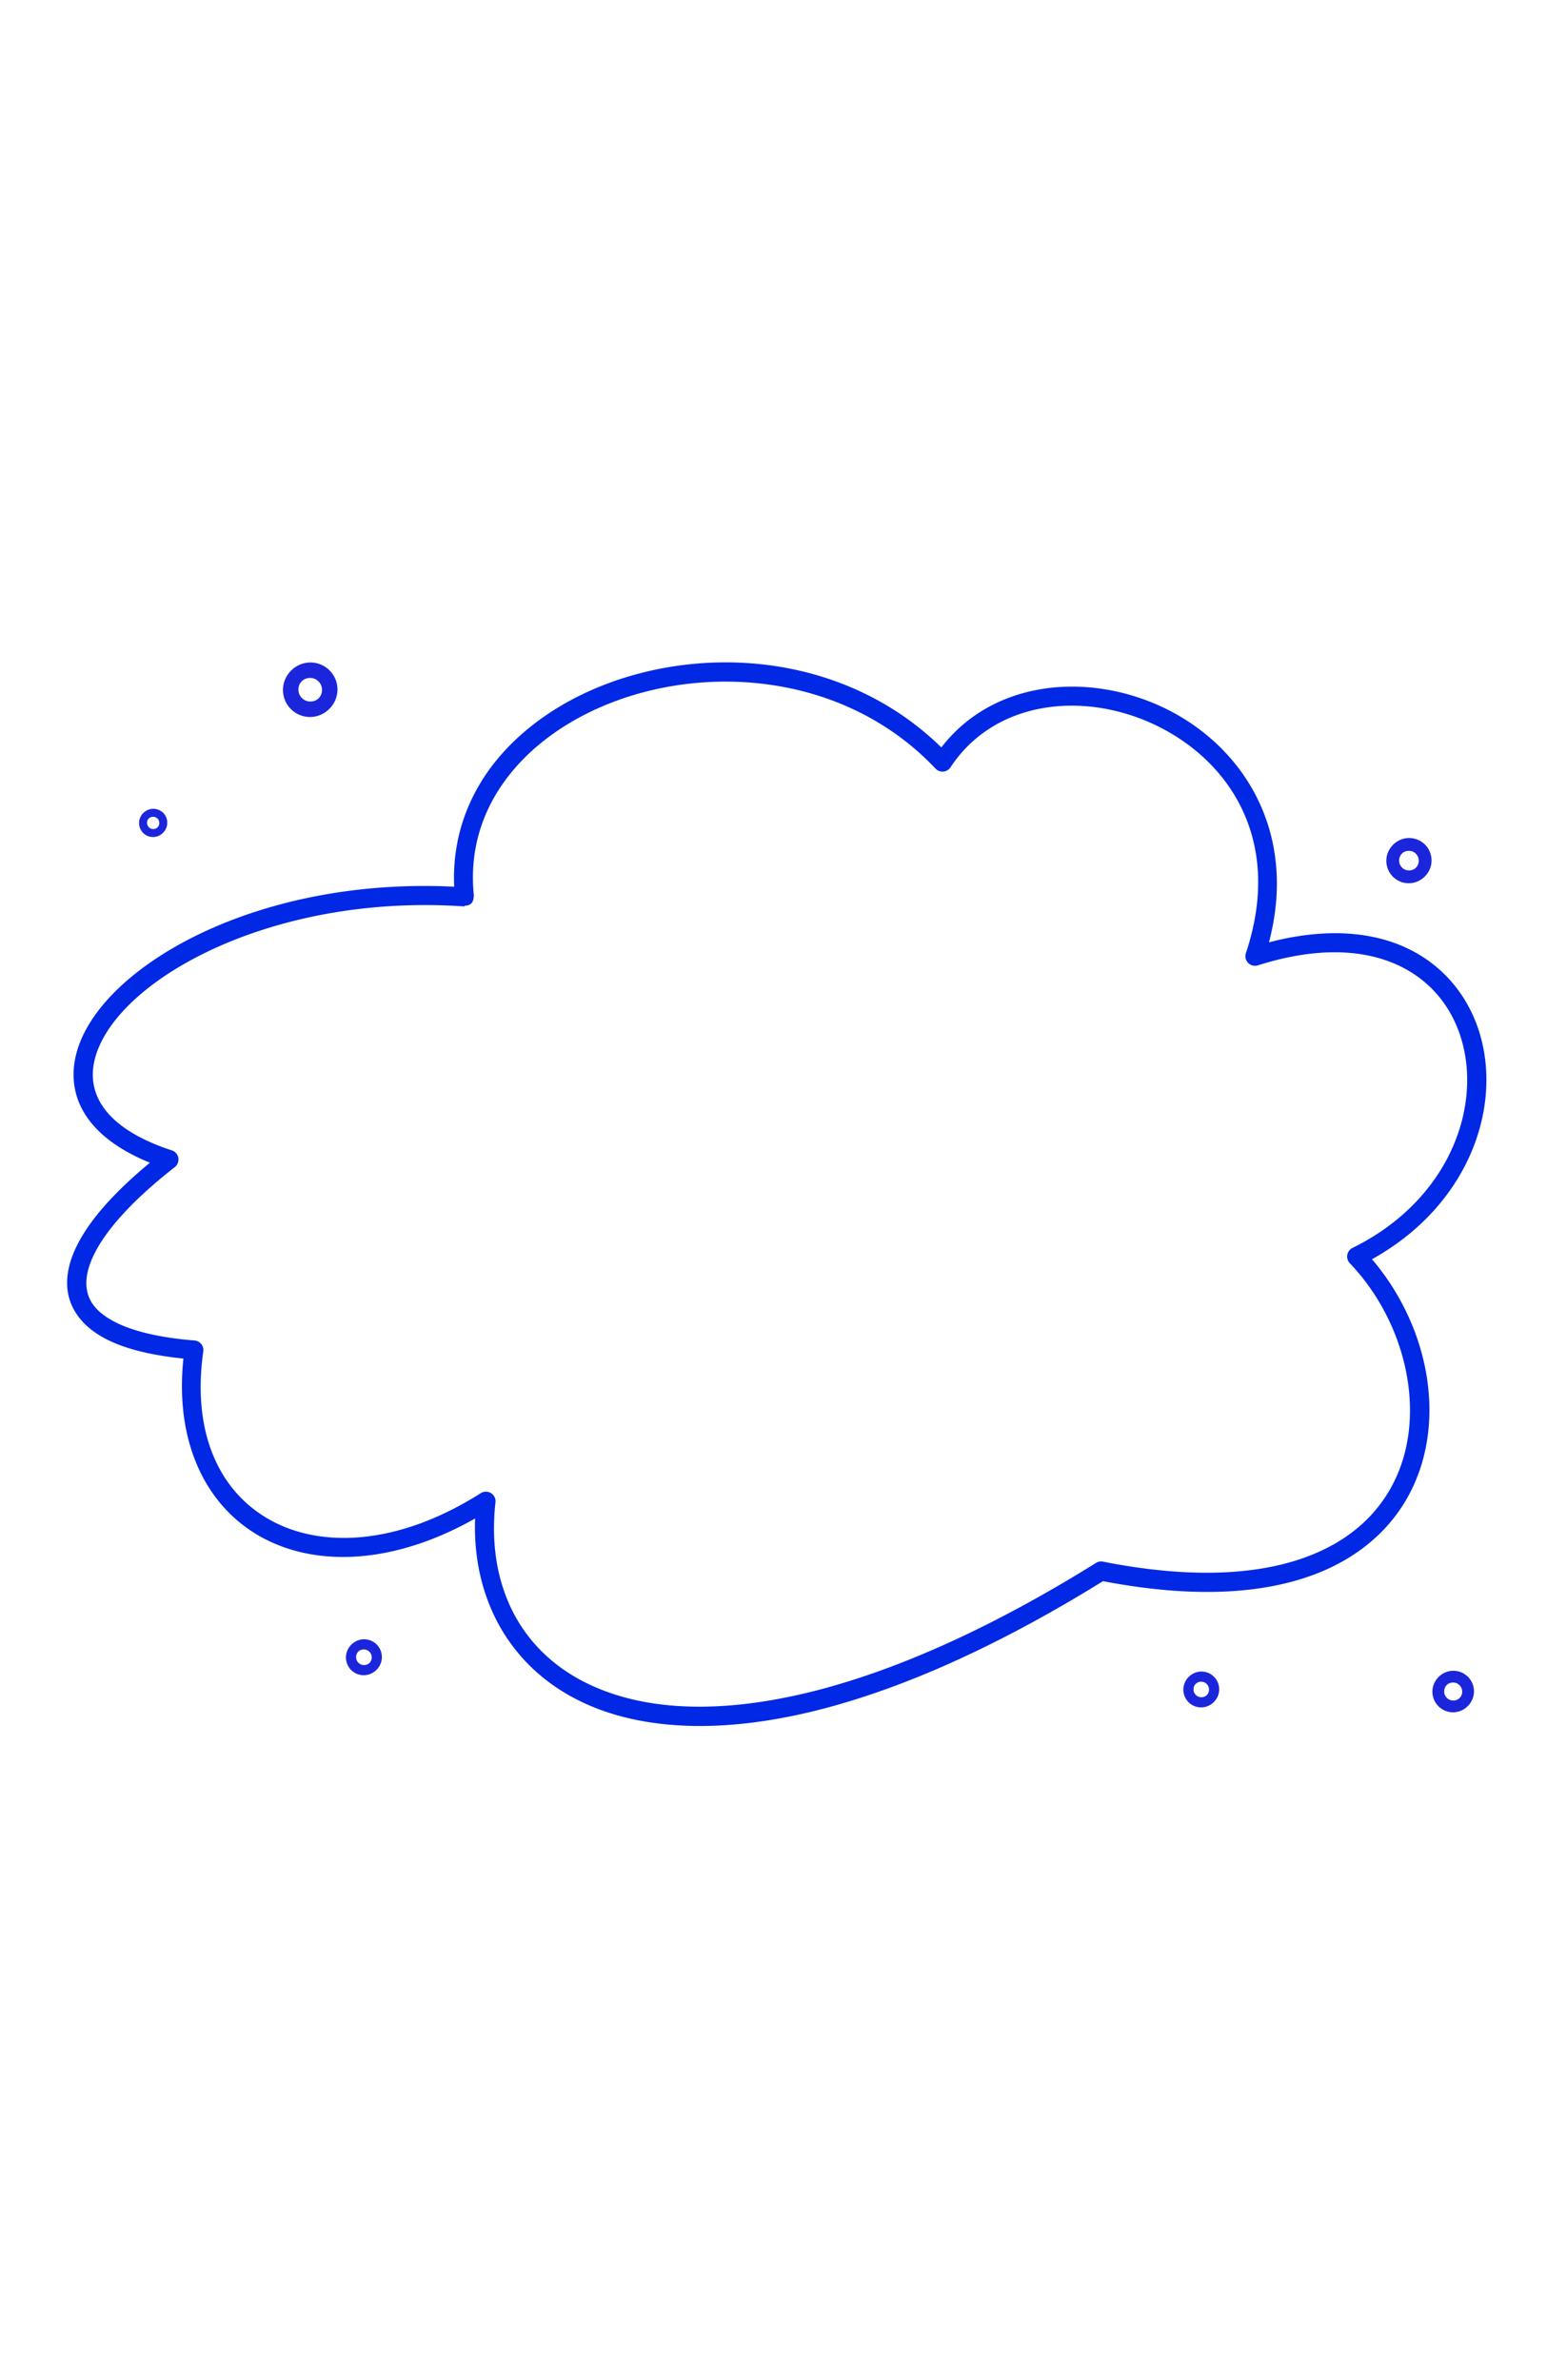 <?xml version="1.0" encoding="UTF-8" standalone="no"?>
<!-- Created with Inkscape (http://www.inkscape.org/) -->

<svg
   width="65"
   height="100"
   viewBox="0 0 17.198 26.458"
   version="1.1"
   id="svg127350"
   inkscape:export-filename="C:\Users\Agathe\Desktop\commerces.png"
   inkscape:export-xdpi="200"
   inkscape:export-ydpi="200"
   inkscape:version="1.1 (c68e22c387, 2021-05-23)"
   sodipodi:docname="brumisateur.svg"
   xmlns:inkscape="http://www.inkscape.org/namespaces/inkscape"
   xmlns:sodipodi="http://sodipodi.sourceforge.net/DTD/sodipodi-0.dtd"
   xmlns="http://www.w3.org/2000/svg"
   xmlns:svg="http://www.w3.org/2000/svg">
  <sodipodi:namedview
     id="namedview127352"
     pagecolor="#ffffff"
     bordercolor="#666666"
     borderopacity="1.0"
     inkscape:pageshadow="2"
     inkscape:pageopacity="0"
     inkscape:pagecheckerboard="0"
     inkscape:document-units="mm"
     showgrid="false"
     units="px"
     inkscape:zoom="5.9722783"
     inkscape:cx="55.255295"
     inkscape:cy="55.171575"
     inkscape:window-width="2400"
     inkscape:window-height="1271"
     inkscape:window-x="2391"
     inkscape:window-y="-9"
     inkscape:window-maximized="1"
     inkscape:current-layer="g1038"
     fit-margin-top="0"
     fit-margin-left="0"
     fit-margin-right="0"
     fit-margin-bottom="0" />
  <defs
     id="defs127347" />
  <g
     inkscape:label="Calque 1"
     inkscape:groupmode="layer"
     id="layer1"
     transform="translate(-1.1664627e-7,-0.004)">
    <g
       id="g1038"
       transform="matrix(0.032,0,0,0.032,2.68,5.321)">
      <g
         id="g836"
         transform="matrix(0.742,0,0,0.742,-60.06,63.974)">
        <path
           style="color:#000000;fill:#0028e5;stroke:#0028e5;stroke-linecap:round;stroke-linejoin:round;stroke-opacity:1;-inkscape-stroke:none"
           d="M 311.285,0.492 C 294.791,0.131 278.452,2.353 263.219,6.828 238.845,13.989 217.191,26.93 202.168,44.58 188.068,61.146 180.025,82.008 181.254,105.52 112.242,101.941 54.053,124.273 24.148,152.67 8.87,167.178 0.676,183.669 3.604,199.311 c 2.656,14.191 14.515,26.384 35.629,34.732 -12.026,9.908 -21.594,19.504 -28.201,28.621 -7.602,10.49 -11.632,20.488 -10.959,29.828 0.673,9.34 6.447,17.413 16.27,22.947 9.07,5.11 21.789,8.386 38.158,10.018 -4.404,40.33 11.099,70.703 37.875,84.496 26.113,13.451 61.963,10.997 98.672,-10.062 -1.939,43.665 21.924,81.355 69.307,93.381 49.893,12.663 124.892,-2.246 224.053,-63.686 40.157,7.742 71.53,6.202 95.211,-1.766 23.995,-8.073 40.055,-22.838 48.82,-40.559 16.803,-33.969 7.287,-77.922 -18.797,-108.012 44.058,-24.091 60.646,-68.307 51.393,-103.178 -4.786,-18.035 -16.598,-33.583 -34.742,-42.014 -16.667,-7.745 -38.517,-9.349 -64.795,-2.326 C 575.53,79.92 549.946,40.389 514.66,22.592 479.172,4.693 433.491,8.044 408.865,40.529 381.611,13.638 346.131,1.255 311.285,0.492 Z m -0.271,8.006 c 34.366,0.742 69.401,13.291 95.43,40.84 a 4,4 0 0 0 6.246,-0.547 c 21.258,-32.255 64.391,-36.193 98.367,-19.057 33.976,17.136 58.198,54.496 40.82,106.508 a 4,4 0 0 0 5.004,5.08 c 28.067,-8.91 50.077,-7.425 66.039,-0.008 15.962,7.417 26.132,20.797 30.381,36.809 8.498,32.024 -7.228,74.466 -51.76,96.43 a 4,4 0 0 0 -1.125,6.348 c 26.553,27.841 36.531,71.113 20.85,102.814 -7.841,15.851 -21.952,29.039 -44.199,36.523 -22.247,7.485 -52.707,9.133 -92.67,1.229 a 4,4 0 0 0 -2.891,0.527 c -98.781,61.489 -172.413,75.394 -219.184,63.524 -46.771,-11.87 -67.641,-48.594 -62.768,-92.355 a 4,4 0 0 0 -6.119,-3.818 C 156.16,413.017 120.577,415.48 96.039,402.84 71.501,390.2 57.097,362.476 62.75,322.48 a 4,4 0 0 0 -3.645,-4.549 C 41.388,316.529 28.489,313.103 20.268,308.471 12.046,303.839 8.524,298.485 8.051,291.916 c -0.473,-6.569 2.501,-14.96 9.457,-24.559 6.956,-9.599 17.762,-20.29 32.094,-31.484 a 4,4 0 0 0 -1.219,-6.955 C 24.535,221.116 13.7,209.767 11.467,197.838 9.234,185.909 15.537,171.878 29.656,158.471 57.894,131.657 116.24,109.015 185.209,113.701 l -0.158,-0.42 a 4,4 0 0 0 3.248,-0.732 l 0.01,-0.01 a 4,4 0 0 0 0.961,-3.297 l 0.18,0.065 c -2.41,-23.248 5.002,-43.317 18.811,-59.541 13.809,-16.224 34.118,-28.476 57.215,-35.262 14.436,-4.241 29.918,-6.343 45.539,-6.006 z"
           id="path6-4" />
        <path
           style="color:#000000;fill:#1b26dc;stroke-linecap:round;stroke-linejoin:round;-inkscape-stroke:none"
           d="m 627.129,82.217 c -6.13,0.412 -11.004,6.225 -9.785,12.617 a 3.01,3.01 0 0 0 0,0.002 c 0.807,4.217 4.122,7.548 8.361,8.342 7.281,1.374 13.807,-5.139 12.443,-12.422 -0.792,-4.231 -4.106,-7.562 -8.33,-8.371 -0.913,-0.176 -1.814,-0.227 -2.689,-0.168 z m 1.553,6.078 a 3.01,3.01 0 0 0 0.002,0.002 c 1.735,0.332 3.219,1.818 3.547,3.566 0.636,3.396 -2.012,6.041 -5.41,5.398 a 3.01,3.01 0 0 0 -0.006,0 c -1.74,-0.326 -3.225,-1.813 -3.559,-3.555 v -0.002 c -0.646,-3.394 2.03,-6.064 5.426,-5.41 z"
           id="path8" />
        <path
           style="color:#000000;fill:#1b26dc;stroke-linecap:round;stroke-linejoin:round;-inkscape-stroke:none"
           d="M 112.576,0.033 C 105.191,0.529 99.316,7.534 100.785,15.24 c 0.969,5.095 4.973,9.099 10.068,10.066 8.779,1.666 16.656,-6.198 15.004,-14.979 a 3.63,3.63 0 0 0 0,-0.008 C 124.901,5.225 120.906,1.22 115.818,0.236 a 3.63,3.63 0 0 0 -0.002,0 c -1.1,-0.212 -2.185,-0.274 -3.24,-0.203 z m 1.867,7.332 c 2.05,0.398 3.893,2.25 4.277,4.293 a 3.63,3.63 0 0 0 0.002,0.014 c 0.768,4.079 -2.435,7.276 -6.516,6.502 -2.064,-0.392 -3.899,-2.227 -4.291,-4.291 a 3.63,3.63 0 0 0 0,-0.002 c -0.78,-4.093 2.444,-7.302 6.527,-6.516 z"
           id="path10-7" />
        <path
           style="color:#000000;fill:#1b26dc;stroke-linecap:round;stroke-linejoin:round;-inkscape-stroke:none"
           d="m 647.895,472.088 c -5.63,0.374 -10.113,5.715 -8.99,11.592 0.741,3.886 3.799,6.927 7.678,7.666 a 2.765,2.765 0 0 0 0.008,0.002 c 6.687,1.255 12.684,-4.729 11.428,-11.418 a 2.765,2.765 0 0 0 -0.002,-0.01 c -0.74,-3.869 -3.767,-6.929 -7.65,-7.674 -0.838,-0.162 -1.666,-0.212 -2.471,-0.158 z m 1.42,5.586 a 2.765,2.765 0 0 0 0.006,0.002 c 1.553,0.297 2.96,1.712 3.262,3.279 0.581,3.107 -1.859,5.538 -4.969,4.957 -1.579,-0.303 -2.978,-1.698 -3.277,-3.27 a 2.765,2.765 0 0 0 0,-0.002 c -0.597,-3.124 1.864,-5.569 4.979,-4.967 z"
           id="path12" />
        <path
           style="color:#000000;fill:#1b26dc;stroke-linecap:round;stroke-linejoin:round;-inkscape-stroke:none"
           d="m 530.016,472.457 c -4.856,0.331 -8.714,4.934 -7.748,9.998 1.2e-4,6.6e-4 -1.3e-4,10e-4 0,0.002 0.631,3.354 3.268,5.989 6.623,6.617 5.768,1.088 10.941,-4.071 9.863,-9.842 l 0.041,0.428 a 2.385,2.385 0 0 0 -0.041,-0.439 c -0.628,-3.351 -3.254,-5.991 -6.605,-6.633 -0.723,-0.138 -1.439,-0.178 -2.133,-0.131 z m 1.236,4.814 c 1.348,0.258 2.561,1.478 2.814,2.826 10e-5,5.5e-4 -1.1e-4,10e-4 0,0.002 a 2.385,2.385 0 0 0 0,0.008 c 0.502,2.688 -1.603,4.788 -4.293,4.279 a 2.385,2.385 0 0 0 -0.004,-0.002 c -1.342,-0.251 -2.563,-1.472 -2.814,-2.814 a 2.385,2.385 0 0 0 -0.002,-0.008 c -0.514,-2.692 1.604,-4.804 4.299,-4.289 z"
           id="path14" />
        <path
           style="color:#000000;fill:#1b26dc;stroke-linecap:round;stroke-linejoin:round;-inkscape-stroke:none"
           d="m 41.424,68.703 c -4.785,-1.164 -9.203,3.253 -8.051,8.037 0.571,2.371 2.426,4.226 4.797,4.797 a 1.88,1.88 0 0 0 0.004,0.002 c 4.771,1.139 9.174,-3.252 8.035,-8.025 -0.562,-2.381 -2.418,-4.236 -4.783,-4.811 z m -2.473,3.646 c 0.478,-0.125 1.015,-0.131 1.584,0.008 a 1.88,1.88 0 0 0 0.002,0 c 0.932,0.226 1.794,1.088 2.014,2.023 a 1.88,1.88 0 0 0 0,0.006 c 0.541,2.267 -1.235,4.036 -3.504,3.494 -0.947,-0.23 -1.791,-1.074 -2.02,-2.021 -0.411,-1.706 0.489,-3.136 1.924,-3.51 z"
           id="path16-3" />
        <path
           style="color:#000000;fill:#1b26dc;stroke-linecap:round;stroke-linejoin:round;-inkscape-stroke:none"
           d="m 138.295,457.324 c -5.146,0.162 -9.305,5.142 -8.012,10.48 0.731,3.02 3.092,5.383 6.113,6.113 a 2.395,2.395 0 0 0 0.004,0 c 6.087,1.464 11.69,-4.147 10.238,-10.225 -0.718,-3.021 -3.073,-5.386 -6.086,-6.129 a 2.395,2.395 0 0 0 -0.004,0 c -0.762,-0.186 -1.519,-0.263 -2.254,-0.24 z m -0.904,4.883 c 0.61,-0.158 1.295,-0.167 2.02,0.01 7e-4,1.7e-4 0.001,-1.7e-4 0.002,0 1.203,0.299 2.285,1.391 2.568,2.586 a 2.395,2.395 0 0 0 0,0.004 c 0.688,2.881 -1.566,5.148 -4.457,4.455 -1.198,-0.29 -2.296,-1.386 -2.586,-2.584 a 2.395,2.395 0 0 0 0,-0.002 c -0.527,-2.174 0.622,-3.993 2.453,-4.469 z"
           id="path18" />
      </g>
    </g>
  </g>
</svg>
